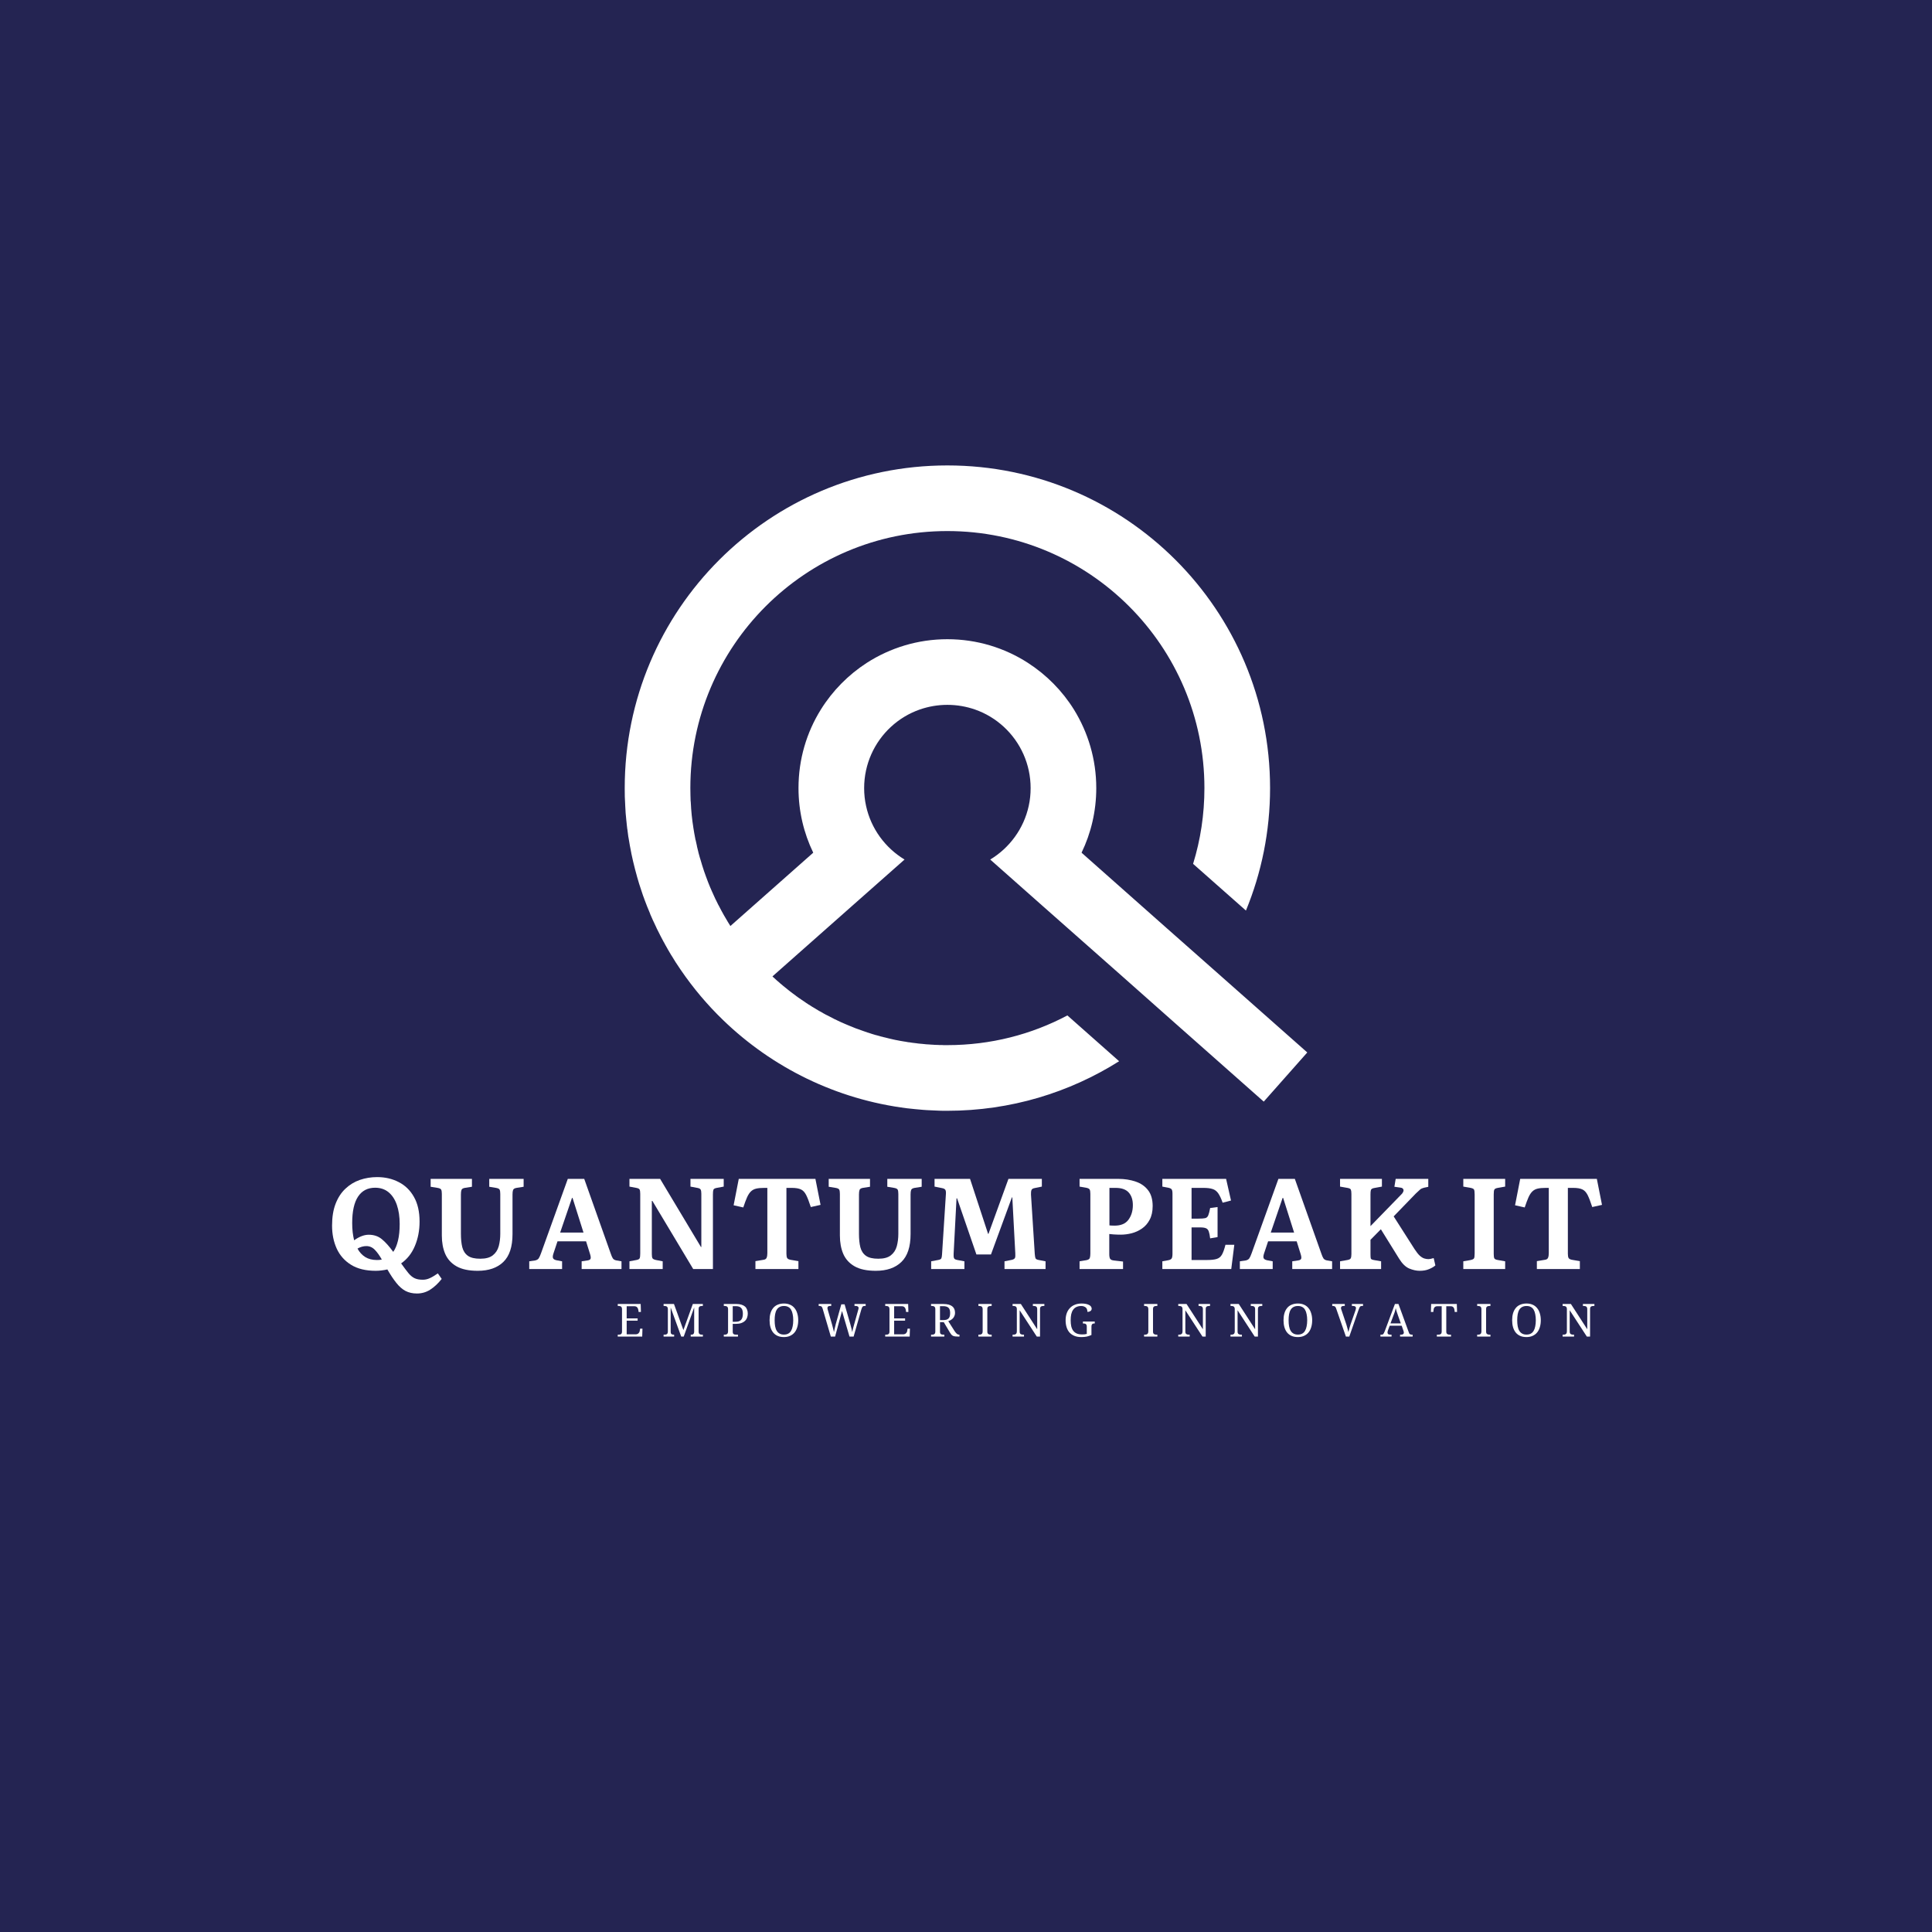<svg xmlns="http://www.w3.org/2000/svg" xmlns:xlink="http://www.w3.org/1999/xlink" width="500" zoomAndPan="magnify" viewBox="0 0 375 375" height="500" preserveAspectRatio="xMidYMid meet" version="1.0"><defs><g/><clipPath id="f98eb36c36"><path d="M 121.246 90.34 L 253.996 90.34 L 253.996 215.59 L 121.246 215.59 Z M 121.246 90.34 " clip-rule="nonzero"/></clipPath></defs><rect x="-37.5" width="450" fill="#ffffff" y="-37.5" height="450" fill-opacity="1"/><rect x="-37.5" width="450" fill="#242452" y="-37.5" height="450" fill-opacity="1"/><g clip-path="url(#f98eb36c36)"><path fill="#ffffff" d="M 183.879 90.34 C 218.48 90.34 246.52 118.375 246.52 152.961 C 246.52 161.391 244.852 169.41 241.836 176.738 L 231.578 167.672 C 233.016 163.023 233.777 158.09 233.777 152.961 C 233.777 125.422 211.438 103.078 183.879 103.078 C 156.34 103.078 133.996 125.422 133.996 152.961 C 133.996 153.387 133.996 153.812 134.016 154.238 L 134.016 154.273 C 134.016 154.684 134.035 155.09 134.051 155.5 L 134.07 155.57 C 134.086 155.977 134.105 156.367 134.141 156.777 L 134.141 156.848 C 134.176 157.254 134.211 157.645 134.246 158.055 L 134.246 158.09 C 134.301 158.496 134.336 158.906 134.387 159.312 L 134.387 159.332 C 134.441 159.738 134.512 160.148 134.566 160.539 L 134.566 160.574 C 134.637 160.98 134.691 161.371 134.762 161.762 L 134.777 161.832 C 134.852 162.223 134.922 162.598 134.992 162.988 L 135.027 163.074 C 135.098 163.449 135.188 163.84 135.277 164.211 L 135.277 164.266 C 135.363 164.656 135.469 165.047 135.559 165.418 L 135.559 165.453 C 135.664 165.824 135.773 166.215 135.879 166.605 L 135.898 166.641 C 136.004 167.016 136.109 167.387 136.234 167.762 L 136.25 167.832 C 136.359 168.203 136.48 168.578 136.605 168.93 L 136.625 169.004 C 136.75 169.375 136.891 169.746 137.016 170.102 L 137.031 170.137 C 137.156 170.512 137.297 170.883 137.441 171.238 L 137.457 171.258 L 137.457 171.273 C 137.602 171.645 137.762 172.02 137.902 172.375 L 137.918 172.391 C 138.078 172.766 138.223 173.117 138.398 173.473 L 138.418 173.527 C 138.574 173.883 138.734 174.219 138.895 174.574 L 138.93 174.629 C 139.09 174.98 139.27 175.32 139.445 175.676 L 139.465 175.691 C 139.641 176.047 139.816 176.383 140.012 176.738 L 140.012 176.758 L 140.031 176.773 C 140.207 177.113 140.402 177.449 140.582 177.77 L 140.617 177.82 C 140.812 178.16 141.008 178.496 141.203 178.816 L 141.219 178.852 C 141.414 179.152 141.594 179.438 141.77 179.738 L 157.848 165.508 C 156.02 161.727 154.988 157.469 154.988 152.961 C 154.988 147.371 156.57 142.152 159.32 137.734 C 161.59 134.082 164.66 130.977 168.262 128.648 C 172.77 125.758 178.129 124.07 183.879 124.07 C 189.645 124.07 195.004 125.758 199.496 128.648 C 203.113 130.977 206.184 134.082 208.457 137.734 C 211.188 142.152 212.785 147.371 212.785 152.961 C 212.785 157.469 211.758 161.727 209.93 165.508 L 225.988 179.738 L 235.625 188.254 L 253.742 204.281 L 245.293 213.824 L 227.406 197.996 L 217.844 189.516 L 201.98 175.496 L 192.203 166.836 C 195.945 164.582 198.715 160.84 199.672 156.438 C 199.922 155.32 200.043 154.168 200.043 152.961 C 200.043 150.637 199.547 148.418 198.66 146.414 C 196.867 142.367 193.461 139.191 189.254 137.719 C 187.57 137.133 185.762 136.812 183.879 136.812 C 181.996 136.812 180.207 137.133 178.52 137.719 C 174.312 139.191 170.906 142.367 169.113 146.414 C 168.227 148.418 167.73 150.637 167.73 152.961 C 167.73 154.168 167.855 155.32 168.105 156.438 C 169.062 160.84 171.832 164.582 175.574 166.836 L 165.777 175.496 L 149.934 189.516 L 150.145 189.727 L 150.215 189.781 C 150.57 190.117 150.945 190.457 151.336 190.773 L 151.406 190.848 C 151.582 190.988 151.742 191.129 151.922 191.273 L 151.973 191.324 C 152.363 191.645 152.754 191.965 153.145 192.266 L 153.215 192.32 C 153.605 192.621 154.016 192.941 154.422 193.223 L 154.477 193.277 C 154.672 193.418 154.867 193.543 155.043 193.688 L 155.098 193.723 C 155.504 194.004 155.914 194.289 156.32 194.555 L 156.445 194.645 C 156.621 194.77 156.801 194.875 156.977 195 L 157.066 195.035 C 157.262 195.176 157.473 195.301 157.688 195.441 L 157.758 195.477 C 157.938 195.586 158.133 195.707 158.328 195.816 L 158.434 195.887 C 158.629 196.012 158.824 196.117 159.02 196.242 L 159.07 196.258 C 159.285 196.383 159.496 196.508 159.711 196.613 L 159.816 196.684 C 160.012 196.789 160.188 196.879 160.367 196.984 L 160.492 197.039 C 160.934 197.27 161.359 197.5 161.805 197.715 L 161.93 197.785 C 162.125 197.875 162.301 197.961 162.496 198.051 L 162.602 198.105 C 162.832 198.211 163.047 198.316 163.277 198.422 L 163.367 198.457 C 163.543 198.547 163.738 198.617 163.934 198.707 L 164.094 198.777 C 164.305 198.867 164.52 198.957 164.73 199.043 L 164.77 199.062 C 164.98 199.152 165.211 199.238 165.441 199.328 L 165.602 199.398 C 165.777 199.469 165.957 199.543 166.133 199.613 L 166.293 199.664 C 166.754 199.844 167.215 200.004 167.68 200.164 L 167.836 200.215 C 168.031 200.285 168.227 200.359 168.441 200.43 L 168.531 200.445 C 168.762 200.535 168.992 200.605 169.223 200.676 L 169.398 200.73 C 169.578 200.785 169.754 200.836 169.93 200.891 L 170.145 200.941 C 170.355 200.996 170.59 201.066 170.801 201.121 L 170.836 201.137 C 171.066 201.191 171.281 201.262 171.512 201.316 L 171.758 201.367 L 172.258 201.492 L 172.469 201.547 C 172.699 201.602 172.93 201.652 173.16 201.707 L 173.305 201.742 C 173.5 201.777 173.691 201.812 173.887 201.867 L 174.082 201.902 C 174.297 201.938 174.508 201.973 174.723 202.027 L 174.812 202.043 C 175.059 202.078 175.309 202.133 175.555 202.168 L 175.699 202.184 C 175.895 202.223 176.09 202.258 176.285 202.293 L 176.496 202.309 C 176.727 202.344 176.957 202.379 177.188 202.418 L 177.242 202.418 C 177.473 202.453 177.723 202.488 177.953 202.504 L 178.164 202.539 C 178.359 202.559 178.539 202.574 178.734 202.594 L 178.93 202.609 C 179.176 202.648 179.426 202.664 179.656 202.684 L 179.797 202.699 C 180.012 202.719 180.207 202.719 180.418 202.734 L 180.633 202.754 C 180.844 202.77 181.059 202.789 181.27 202.789 L 181.395 202.805 C 181.645 202.805 181.891 202.824 182.141 202.824 L 182.316 202.844 C 182.512 202.844 182.727 202.844 182.922 202.844 L 183.133 202.859 C 183.383 202.859 183.629 202.859 183.879 202.859 C 192.309 202.859 200.223 200.785 207.18 197.094 L 217.223 205.984 C 207.57 212.07 196.141 215.602 183.879 215.602 C 183.613 215.602 183.363 215.602 183.098 215.602 C 182.832 215.582 182.566 215.582 182.301 215.582 C 182.035 215.566 181.785 215.566 181.52 215.547 C 181.254 215.547 180.988 215.531 180.738 215.512 C 180.473 215.512 180.207 215.492 179.957 215.477 C 179.691 215.457 179.426 215.441 179.176 215.422 C 178.91 215.406 178.66 215.387 178.395 215.352 C 178.129 215.336 177.883 215.316 177.613 215.281 C 177.102 215.227 176.586 215.176 176.09 215.121 C 162.285 213.398 149.863 207.191 140.352 197.996 C 137.297 195.051 134.547 191.785 132.133 188.254 L 131.922 187.938 C 131.656 187.547 131.406 187.156 131.141 186.766 L 131.086 186.676 C 130.84 186.27 130.59 185.879 130.344 185.469 L 130.309 185.434 C 130.059 185.008 129.828 184.602 129.578 184.191 L 129.527 184.086 C 129.297 183.676 129.047 183.27 128.836 182.844 L 128.797 182.789 C 128.566 182.363 128.336 181.938 128.125 181.512 L 128.105 181.461 C 127.875 181.035 127.664 180.609 127.449 180.164 L 127.414 180.074 C 127.203 179.633 126.988 179.188 126.793 178.746 L 126.777 178.727 C 126.582 178.281 126.387 177.84 126.191 177.395 L 126.172 177.309 C 125.977 176.863 125.801 176.418 125.621 175.977 L 125.586 175.887 C 125.41 175.426 125.23 174.965 125.055 174.504 L 125.055 174.484 C 124.875 174.023 124.719 173.582 124.574 173.117 L 124.539 173.012 C 124.379 172.551 124.219 172.07 124.078 171.609 L 124.062 171.559 C 123.918 171.078 123.777 170.598 123.637 170.121 L 123.637 170.102 C 123.492 169.625 123.367 169.145 123.246 168.664 L 123.227 168.578 C 123.102 168.098 122.977 167.617 122.871 167.141 L 122.855 167.066 C 122.746 166.59 122.641 166.109 122.535 165.613 L 122.535 165.578 C 122.43 165.082 122.34 164.602 122.25 164.105 L 122.234 164 C 122.145 163.5 122.055 163.023 121.984 162.527 L 121.965 162.473 C 121.895 161.977 121.824 161.477 121.773 160.98 L 121.754 160.91 C 121.699 160.414 121.629 159.918 121.594 159.422 L 121.578 159.312 C 121.523 158.801 121.488 158.301 121.434 157.789 L 121.434 157.77 C 121.398 157.254 121.363 156.758 121.348 156.242 L 121.348 156.156 C 121.309 155.656 121.293 155.145 121.273 154.629 L 121.273 154.523 C 121.258 154.008 121.258 153.492 121.258 152.961 C 121.258 118.375 149.293 90.34 183.879 90.34 Z M 183.879 90.34 " fill-opacity="1" fill-rule="evenodd"/></g><g fill="#ffffff" fill-opacity="1"><g transform="translate(63.36, 246.318)"><g><path d="M 17.578 4.75 C 16.723 4.75 15.977 4.582 15.344 4.25 C 14.719 3.914 14.129 3.398 13.578 2.703 C 13.023 2.016 12.441 1.141 11.828 0.078 C 11.473 0.16 11.109 0.223 10.734 0.266 C 10.359 0.316 9.973 0.344 9.578 0.344 C 7.641 0.344 6.047 -0.039 4.797 -0.812 C 3.547 -1.582 2.613 -2.629 2 -3.953 C 1.395 -5.285 1.094 -6.773 1.094 -8.422 C 1.094 -10.078 1.32 -11.492 1.781 -12.672 C 2.238 -13.859 2.875 -14.832 3.688 -15.594 C 4.5 -16.363 5.43 -16.93 6.484 -17.297 C 7.547 -17.66 8.664 -17.844 9.844 -17.844 C 11.395 -17.844 12.789 -17.52 14.031 -16.875 C 15.281 -16.238 16.266 -15.281 16.984 -14 C 17.711 -12.727 18.078 -11.129 18.078 -9.203 C 18.078 -7.484 17.773 -5.91 17.172 -4.484 C 16.578 -3.055 15.688 -1.926 14.5 -1.094 C 15.062 -0.301 15.531 0.32 15.906 0.781 C 16.281 1.238 16.672 1.566 17.078 1.766 C 17.492 1.973 18.035 2.078 18.703 2.078 C 19.18 2.078 19.641 1.973 20.078 1.766 C 20.523 1.566 21.039 1.258 21.625 0.844 L 22.375 1.922 C 21.656 2.828 20.906 3.523 20.125 4.016 C 19.352 4.504 18.504 4.75 17.578 4.75 Z M 9.797 -1.75 C 9.961 -1.75 10.125 -1.754 10.281 -1.766 C 10.445 -1.785 10.602 -1.812 10.75 -1.844 C 10.301 -2.633 9.848 -3.266 9.391 -3.734 C 8.93 -4.211 8.383 -4.453 7.75 -4.453 C 7.164 -4.453 6.594 -4.289 6.031 -3.969 C 6.406 -3.27 6.906 -2.723 7.531 -2.328 C 8.156 -1.941 8.91 -1.75 9.797 -1.75 Z M 12.969 -3.328 C 13.375 -3.91 13.68 -4.645 13.891 -5.531 C 14.109 -6.426 14.219 -7.5 14.219 -8.75 C 14.219 -10.145 14.035 -11.375 13.672 -12.438 C 13.305 -13.5 12.77 -14.32 12.062 -14.906 C 11.352 -15.488 10.484 -15.781 9.453 -15.781 C 8.004 -15.781 6.898 -15.207 6.141 -14.062 C 5.379 -12.914 5 -11.203 5 -8.922 C 5 -8.305 5.031 -7.711 5.094 -7.141 C 5.164 -6.578 5.258 -6.055 5.375 -5.578 C 5.852 -5.922 6.332 -6.188 6.812 -6.375 C 7.289 -6.562 7.754 -6.656 8.203 -6.656 C 9.203 -6.656 10.047 -6.375 10.734 -5.812 C 11.43 -5.25 12.176 -4.422 12.969 -3.328 Z M 12.969 -3.328 "/></g></g></g><g fill="#ffffff" fill-opacity="1"><g transform="translate(82.682, 246.318)"><g><path d="M 10.047 0.344 C 8.316 0.344 6.941 0.051 5.922 -0.531 C 4.91 -1.113 4.18 -1.914 3.734 -2.938 C 3.297 -3.957 3.078 -5.145 3.078 -6.5 L 3.078 -14.578 C 3.078 -14.961 3.035 -15.238 2.953 -15.406 C 2.867 -15.57 2.633 -15.688 2.25 -15.75 L 0.906 -15.969 L 0.906 -17.5 L 8.922 -17.5 L 8.922 -15.969 L 7.531 -15.75 C 7.176 -15.688 6.961 -15.551 6.891 -15.344 C 6.816 -15.145 6.781 -14.852 6.781 -14.469 L 6.781 -6.844 C 6.781 -5.832 6.867 -4.961 7.047 -4.234 C 7.234 -3.516 7.594 -2.961 8.125 -2.578 C 8.656 -2.191 9.457 -2 10.531 -2 C 11.613 -2 12.43 -2.223 12.984 -2.672 C 13.547 -3.117 13.926 -3.707 14.125 -4.438 C 14.32 -5.176 14.422 -5.973 14.422 -6.828 L 14.422 -14.578 C 14.422 -14.961 14.379 -15.238 14.297 -15.406 C 14.211 -15.57 13.977 -15.688 13.594 -15.75 L 12.281 -15.969 L 12.281 -17.5 L 18.953 -17.5 L 18.953 -15.969 L 17.578 -15.75 C 17.211 -15.688 16.988 -15.551 16.906 -15.344 C 16.832 -15.145 16.797 -14.852 16.797 -14.469 L 16.797 -6.781 C 16.797 -4.32 16.203 -2.52 15.016 -1.375 C 13.836 -0.227 12.18 0.344 10.047 0.344 Z M 10.047 0.344 "/></g></g></g><g fill="#ffffff" fill-opacity="1"><g transform="translate(102.429, 246.318)"><g><path d="M 0.297 0 L 0.297 -1.5 L 1.469 -1.672 C 1.77 -1.742 1.988 -1.875 2.125 -2.062 C 2.258 -2.25 2.41 -2.578 2.578 -3.047 L 7.781 -17.5 L 10.969 -17.5 L 16.125 -2.969 C 16.258 -2.57 16.391 -2.273 16.516 -2.078 C 16.641 -1.879 16.867 -1.742 17.203 -1.672 L 18.203 -1.5 L 18.203 0 L 10.469 0 L 10.469 -1.5 L 11.625 -1.672 C 11.957 -1.723 12.148 -1.836 12.203 -2.016 C 12.266 -2.203 12.227 -2.504 12.094 -2.922 L 11.328 -5.375 L 5.781 -5.375 L 5 -3.031 C 4.863 -2.625 4.832 -2.32 4.906 -2.125 C 4.988 -1.926 5.211 -1.785 5.578 -1.703 L 6.672 -1.5 L 6.672 0 Z M 6.297 -7.078 L 10.828 -7.078 L 8.703 -13.797 L 8.594 -13.797 Z M 6.297 -7.078 "/></g></g></g><g fill="#ffffff" fill-opacity="1"><g transform="translate(120.926, 246.318)"><g><path d="M 1.25 0 L 1.25 -1.5 L 2.594 -1.75 C 2.945 -1.812 3.16 -1.926 3.234 -2.094 C 3.305 -2.258 3.344 -2.562 3.344 -3 L 3.344 -14.594 C 3.344 -14.977 3.305 -15.25 3.234 -15.406 C 3.16 -15.57 2.941 -15.688 2.578 -15.75 L 1.25 -16 L 1.25 -17.5 L 7.203 -17.5 L 15.125 -4.281 L 15.203 -4.281 L 15.203 -14.594 C 15.203 -14.977 15.16 -15.25 15.078 -15.406 C 15.004 -15.57 14.785 -15.688 14.422 -15.75 L 13.094 -16 L 13.094 -17.5 L 19.547 -17.5 L 19.547 -16 L 18.203 -15.75 C 17.836 -15.688 17.617 -15.566 17.547 -15.391 C 17.484 -15.211 17.453 -14.914 17.453 -14.5 L 17.453 0 L 13.625 0 L 5.703 -13.219 L 5.594 -13.219 L 5.594 -2.906 C 5.594 -2.52 5.633 -2.25 5.719 -2.094 C 5.801 -1.945 6.031 -1.832 6.406 -1.75 L 7.703 -1.5 L 7.703 0 Z M 1.25 0 "/></g></g></g><g fill="#ffffff" fill-opacity="1"><g transform="translate(141.723, 246.318)"><g><path d="M 4.906 0 L 4.906 -1.531 L 6.406 -1.781 C 6.77 -1.82 6.992 -1.957 7.078 -2.188 C 7.172 -2.414 7.219 -2.711 7.219 -3.078 L 7.219 -15.75 L 6.594 -15.75 C 5.977 -15.75 5.469 -15.703 5.062 -15.609 C 4.656 -15.516 4.312 -15.332 4.031 -15.062 C 3.758 -14.801 3.508 -14.422 3.281 -13.922 C 3.062 -13.422 2.816 -12.766 2.547 -11.953 L 0.672 -12.375 L 1.672 -17.5 L 16.547 -17.5 L 17.547 -12.453 L 15.656 -12.031 C 15.32 -13.062 15.02 -13.844 14.75 -14.375 C 14.477 -14.906 14.141 -15.266 13.734 -15.453 C 13.328 -15.648 12.734 -15.75 11.953 -15.75 L 10.922 -15.75 L 10.922 -2.969 C 10.922 -2.594 10.969 -2.316 11.062 -2.141 C 11.164 -1.961 11.406 -1.844 11.781 -1.781 L 13.25 -1.531 L 13.25 0 Z M 4.906 0 "/></g></g></g><g fill="#ffffff" fill-opacity="1"><g transform="translate(159.945, 246.318)"><g><path d="M 10.047 0.344 C 8.316 0.344 6.941 0.051 5.922 -0.531 C 4.91 -1.113 4.18 -1.914 3.734 -2.938 C 3.297 -3.957 3.078 -5.145 3.078 -6.5 L 3.078 -14.578 C 3.078 -14.961 3.035 -15.238 2.953 -15.406 C 2.867 -15.57 2.633 -15.688 2.25 -15.75 L 0.906 -15.969 L 0.906 -17.5 L 8.922 -17.5 L 8.922 -15.969 L 7.531 -15.75 C 7.176 -15.688 6.961 -15.551 6.891 -15.344 C 6.816 -15.145 6.781 -14.852 6.781 -14.469 L 6.781 -6.844 C 6.781 -5.832 6.867 -4.961 7.047 -4.234 C 7.234 -3.516 7.594 -2.961 8.125 -2.578 C 8.656 -2.191 9.457 -2 10.531 -2 C 11.613 -2 12.43 -2.223 12.984 -2.672 C 13.547 -3.117 13.926 -3.707 14.125 -4.438 C 14.32 -5.176 14.422 -5.973 14.422 -6.828 L 14.422 -14.578 C 14.422 -14.961 14.379 -15.238 14.297 -15.406 C 14.211 -15.57 13.977 -15.688 13.594 -15.75 L 12.281 -15.969 L 12.281 -17.5 L 18.953 -17.5 L 18.953 -15.969 L 17.578 -15.75 C 17.211 -15.688 16.988 -15.551 16.906 -15.344 C 16.832 -15.145 16.797 -14.852 16.797 -14.469 L 16.797 -6.781 C 16.797 -4.32 16.203 -2.52 15.016 -1.375 C 13.836 -0.227 12.18 0.344 10.047 0.344 Z M 10.047 0.344 "/></g></g></g><g fill="#ffffff" fill-opacity="1"><g transform="translate(179.692, 246.318)"><g><path d="M 1.047 0 L 1.047 -1.5 L 2.375 -1.75 C 2.727 -1.812 2.941 -1.914 3.016 -2.062 C 3.086 -2.207 3.133 -2.461 3.156 -2.828 L 3.906 -14.547 C 3.938 -14.93 3.898 -15.207 3.797 -15.375 C 3.703 -15.539 3.469 -15.656 3.094 -15.719 L 1.703 -16 L 1.703 -17.5 L 8.594 -17.5 L 12.094 -6.828 L 12.172 -6.828 L 16.047 -17.5 L 22.531 -17.5 L 22.531 -16 L 21.156 -15.719 C 20.801 -15.656 20.586 -15.523 20.516 -15.328 C 20.441 -15.129 20.41 -14.836 20.422 -14.453 L 21.156 -2.922 C 21.188 -2.535 21.234 -2.258 21.297 -2.094 C 21.367 -1.926 21.586 -1.812 21.953 -1.75 L 23.25 -1.5 L 23.25 0 L 15.281 0 L 15.281 -1.5 L 16.703 -1.781 C 17.035 -1.863 17.238 -1.988 17.312 -2.156 C 17.383 -2.32 17.406 -2.629 17.375 -3.078 L 16.797 -13.906 L 16.719 -13.906 L 12.656 -2.828 L 9.828 -2.828 L 6.078 -13.719 L 5.969 -13.719 L 5.406 -2.953 C 5.383 -2.566 5.41 -2.285 5.484 -2.109 C 5.555 -1.93 5.781 -1.812 6.156 -1.75 L 7.5 -1.5 L 7.5 0 Z M 1.047 0 "/></g></g></g><g fill="#ffffff" fill-opacity="1"><g transform="translate(203.763, 246.318)"><g/></g></g><g fill="#ffffff" fill-opacity="1"><g transform="translate(208.262, 246.318)"><g><path d="M 1.281 0 L 1.281 -1.5 L 2.594 -1.719 C 2.969 -1.789 3.191 -1.93 3.266 -2.141 C 3.336 -2.348 3.375 -2.633 3.375 -3 L 3.375 -14.594 C 3.375 -14.977 3.332 -15.254 3.25 -15.422 C 3.164 -15.586 2.93 -15.707 2.547 -15.781 L 1.281 -16 L 1.281 -17.5 L 8.75 -17.5 C 10.02 -17.5 11.16 -17.32 12.172 -16.969 C 13.191 -16.625 13.992 -16.066 14.578 -15.297 C 15.172 -14.535 15.469 -13.508 15.469 -12.219 C 15.469 -11.176 15.273 -10.297 14.891 -9.578 C 14.516 -8.859 14.016 -8.285 13.391 -7.859 C 12.773 -7.43 12.102 -7.125 11.375 -6.938 C 10.656 -6.758 9.957 -6.672 9.281 -6.672 C 8.812 -6.672 8.348 -6.688 7.891 -6.719 C 7.441 -6.758 7.16 -6.785 7.047 -6.797 L 7.047 -2.906 C 7.047 -2.488 7.098 -2.188 7.203 -2 C 7.316 -1.812 7.57 -1.695 7.969 -1.656 L 9.719 -1.453 L 9.719 0 Z M 8.078 -8.422 C 9.305 -8.422 10.203 -8.801 10.766 -9.562 C 11.336 -10.332 11.625 -11.281 11.625 -12.406 C 11.625 -13.438 11.359 -14.25 10.828 -14.844 C 10.297 -15.445 9.445 -15.75 8.281 -15.75 L 7.078 -15.75 L 7.078 -8.469 C 7.191 -8.457 7.32 -8.445 7.469 -8.438 C 7.625 -8.426 7.828 -8.422 8.078 -8.422 Z M 8.078 -8.422 "/></g></g></g><g fill="#ffffff" fill-opacity="1"><g transform="translate(224.36, 246.318)"><g><path d="M 1.25 0 L 1.25 -1.5 L 2.453 -1.719 C 2.766 -1.789 2.969 -1.906 3.062 -2.062 C 3.164 -2.219 3.219 -2.531 3.219 -3 L 3.219 -14.594 C 3.219 -15.031 3.164 -15.316 3.062 -15.453 C 2.969 -15.598 2.75 -15.707 2.406 -15.781 L 1.25 -16 L 1.25 -17.5 L 13.625 -17.5 L 14.578 -13.297 L 12.953 -12.875 C 12.672 -13.676 12.383 -14.285 12.094 -14.703 C 11.801 -15.117 11.438 -15.395 11 -15.531 C 10.562 -15.676 9.969 -15.75 9.219 -15.75 L 6.922 -15.75 L 6.922 -9.781 L 8.203 -9.781 C 8.836 -9.781 9.289 -9.812 9.562 -9.875 C 9.832 -9.938 10.031 -10.113 10.156 -10.406 C 10.281 -10.695 10.406 -11.176 10.531 -11.844 L 11.969 -12.031 L 11.969 -6.203 L 10.531 -5.953 C 10.457 -6.566 10.363 -7.023 10.25 -7.328 C 10.133 -7.629 9.953 -7.828 9.703 -7.922 C 9.461 -8.023 9.102 -8.078 8.625 -8.078 L 6.922 -8.078 L 6.922 -1.75 L 9.875 -1.75 C 10.707 -1.75 11.344 -1.816 11.781 -1.953 C 12.227 -2.086 12.57 -2.363 12.812 -2.781 C 13.051 -3.195 13.281 -3.836 13.5 -4.703 L 15.219 -4.703 L 14.625 0 Z M 1.25 0 "/></g></g></g><g fill="#ffffff" fill-opacity="1"><g transform="translate(240.357, 246.318)"><g><path d="M 0.297 0 L 0.297 -1.5 L 1.469 -1.672 C 1.77 -1.742 1.988 -1.875 2.125 -2.062 C 2.258 -2.25 2.41 -2.578 2.578 -3.047 L 7.781 -17.5 L 10.969 -17.5 L 16.125 -2.969 C 16.258 -2.57 16.391 -2.273 16.516 -2.078 C 16.641 -1.879 16.867 -1.742 17.203 -1.672 L 18.203 -1.5 L 18.203 0 L 10.469 0 L 10.469 -1.5 L 11.625 -1.672 C 11.957 -1.723 12.148 -1.836 12.203 -2.016 C 12.266 -2.203 12.227 -2.504 12.094 -2.922 L 11.328 -5.375 L 5.781 -5.375 L 5 -3.031 C 4.863 -2.625 4.832 -2.32 4.906 -2.125 C 4.988 -1.926 5.211 -1.785 5.578 -1.703 L 6.672 -1.5 L 6.672 0 Z M 6.297 -7.078 L 10.828 -7.078 L 8.703 -13.797 L 8.594 -13.797 Z M 6.297 -7.078 "/></g></g></g><g fill="#ffffff" fill-opacity="1"><g transform="translate(258.854, 246.318)"><g><path d="M 16.719 0.344 C 16.07 0.344 15.395 0.195 14.688 -0.094 C 13.977 -0.395 13.32 -1.031 12.719 -2 L 9.172 -7.719 L 7.156 -5.672 L 7.156 -2.922 C 7.156 -2.535 7.172 -2.258 7.203 -2.094 C 7.234 -1.926 7.43 -1.812 7.797 -1.75 L 9.219 -1.5 L 9.219 0 L 1.25 0 L 1.25 -1.5 L 2.672 -1.75 C 3.035 -1.812 3.254 -1.926 3.328 -2.094 C 3.41 -2.258 3.453 -2.531 3.453 -2.906 L 3.453 -14.578 C 3.453 -14.961 3.414 -15.238 3.344 -15.406 C 3.281 -15.57 3.055 -15.688 2.672 -15.75 L 1.25 -16 L 1.25 -17.5 L 9.375 -17.5 L 9.375 -16 L 7.844 -15.719 C 7.5 -15.656 7.297 -15.523 7.234 -15.328 C 7.18 -15.141 7.156 -14.852 7.156 -14.469 L 7.156 -8.328 L 13.281 -14.625 C 13.539 -14.957 13.629 -15.227 13.547 -15.438 C 13.461 -15.645 13.281 -15.766 13 -15.797 L 11.797 -15.969 L 12.047 -17.5 L 18.375 -17.5 L 18.375 -15.953 L 17.547 -15.781 C 17.234 -15.707 16.984 -15.594 16.797 -15.438 C 16.617 -15.289 16.336 -15.031 15.953 -14.656 L 11.656 -10.219 L 15.703 -3.875 C 16.086 -3.289 16.43 -2.859 16.734 -2.578 C 17.047 -2.305 17.336 -2.129 17.609 -2.047 C 17.891 -1.961 18.16 -1.922 18.422 -1.922 C 18.504 -1.922 18.633 -1.938 18.812 -1.969 C 19 -2.008 19.203 -2.062 19.422 -2.125 L 19.75 -0.703 C 19.477 -0.453 19.082 -0.219 18.562 0 C 18.051 0.227 17.438 0.344 16.719 0.344 Z M 16.719 0.344 "/></g></g></g><g fill="#ffffff" fill-opacity="1"><g transform="translate(278.276, 246.318)"><g/></g></g><g fill="#ffffff" fill-opacity="1"><g transform="translate(282.776, 246.318)"><g><path d="M 1.25 0 L 1.25 -1.5 L 2.531 -1.719 C 2.957 -1.801 3.219 -1.91 3.312 -2.047 C 3.406 -2.18 3.453 -2.508 3.453 -3.031 L 3.453 -14.469 C 3.453 -14.988 3.406 -15.316 3.312 -15.453 C 3.219 -15.598 2.957 -15.707 2.531 -15.781 L 1.25 -16 L 1.25 -17.5 L 9.375 -17.5 L 9.375 -16 L 7.953 -15.75 C 7.586 -15.688 7.363 -15.578 7.281 -15.422 C 7.195 -15.273 7.156 -14.969 7.156 -14.5 L 7.156 -2.922 C 7.156 -2.504 7.195 -2.219 7.281 -2.062 C 7.363 -1.914 7.586 -1.812 7.953 -1.75 L 9.375 -1.5 L 9.375 0 Z M 1.25 0 "/></g></g></g><g fill="#ffffff" fill-opacity="1"><g transform="translate(293.399, 246.318)"><g><path d="M 4.906 0 L 4.906 -1.531 L 6.406 -1.781 C 6.77 -1.82 6.992 -1.957 7.078 -2.188 C 7.172 -2.414 7.219 -2.711 7.219 -3.078 L 7.219 -15.75 L 6.594 -15.75 C 5.977 -15.75 5.469 -15.703 5.062 -15.609 C 4.656 -15.516 4.312 -15.332 4.031 -15.062 C 3.758 -14.801 3.508 -14.422 3.281 -13.922 C 3.062 -13.422 2.816 -12.766 2.547 -11.953 L 0.672 -12.375 L 1.672 -17.5 L 16.547 -17.5 L 17.547 -12.453 L 15.656 -12.031 C 15.32 -13.062 15.02 -13.844 14.75 -14.375 C 14.477 -14.906 14.141 -15.266 13.734 -15.453 C 13.328 -15.648 12.734 -15.75 11.953 -15.75 L 10.922 -15.75 L 10.922 -2.969 C 10.922 -2.594 10.969 -2.316 11.062 -2.141 C 11.164 -1.961 11.406 -1.844 11.781 -1.781 L 13.25 -1.531 L 13.25 0 Z M 4.906 0 "/></g></g></g><g fill="#ffffff" fill-opacity="1"><g transform="translate(119.56, 259.432)"><g><path d="M 2.078 -0.438 L 3.781 -0.438 C 3.926 -0.438 4.047 -0.457 4.141 -0.5 C 4.242 -0.539 4.328 -0.594 4.391 -0.656 C 4.453 -0.719 4.504 -0.789 4.547 -0.875 C 4.586 -0.969 4.613 -1.066 4.625 -1.172 L 4.688 -1.547 L 5.141 -1.547 L 5.094 0 L 0.344 0 L 0.344 -0.375 L 0.453 -0.375 C 0.547 -0.375 0.633 -0.379 0.719 -0.391 C 0.812 -0.398 0.891 -0.426 0.953 -0.469 C 1.023 -0.508 1.078 -0.566 1.109 -0.641 C 1.148 -0.723 1.172 -0.832 1.172 -0.969 L 1.172 -5.312 C 1.172 -5.457 1.148 -5.57 1.109 -5.656 C 1.078 -5.738 1.023 -5.801 0.953 -5.844 C 0.891 -5.883 0.812 -5.91 0.719 -5.922 C 0.633 -5.941 0.547 -5.953 0.453 -5.953 L 0.344 -5.953 L 0.344 -6.328 L 4.797 -6.328 L 4.844 -4.781 L 4.391 -4.781 L 4.344 -5.156 C 4.332 -5.25 4.305 -5.336 4.266 -5.422 C 4.234 -5.516 4.188 -5.594 4.125 -5.656 C 4.07 -5.727 4 -5.785 3.906 -5.828 C 3.812 -5.867 3.695 -5.891 3.562 -5.891 L 2.078 -5.891 L 2.078 -3.531 L 4.203 -3.531 L 4.203 -3.094 L 2.078 -3.094 Z M 2.078 -0.438 "/></g></g></g><g fill="#ffffff" fill-opacity="1"><g transform="translate(128.459, 259.432)"><g><path d="M 5.609 0 L 5.609 -0.375 L 5.641 -0.375 C 5.734 -0.375 5.816 -0.379 5.891 -0.391 C 5.973 -0.398 6.039 -0.426 6.094 -0.469 C 6.145 -0.508 6.188 -0.566 6.219 -0.641 C 6.25 -0.711 6.27 -0.812 6.281 -0.938 L 6.281 -5.656 L 4.25 0 L 3.766 0 L 1.719 -5.641 L 1.719 -1.016 C 1.719 -0.867 1.727 -0.754 1.75 -0.672 C 1.781 -0.586 1.82 -0.523 1.875 -0.484 C 1.938 -0.441 2.004 -0.41 2.078 -0.391 C 2.16 -0.379 2.254 -0.375 2.359 -0.375 L 2.391 -0.375 L 2.391 0 L 0.344 0 L 0.344 -0.375 L 0.453 -0.375 C 0.547 -0.375 0.633 -0.379 0.719 -0.391 C 0.812 -0.398 0.891 -0.426 0.953 -0.469 C 1.023 -0.508 1.078 -0.566 1.109 -0.641 C 1.148 -0.723 1.172 -0.832 1.172 -0.969 L 1.172 -5.344 C 1.172 -5.477 1.148 -5.582 1.109 -5.656 C 1.078 -5.738 1.023 -5.801 0.953 -5.844 C 0.891 -5.883 0.812 -5.91 0.719 -5.922 C 0.633 -5.941 0.547 -5.953 0.453 -5.953 L 0.344 -5.953 L 0.344 -6.328 L 2.359 -6.328 L 4.188 -1.266 L 6.016 -6.328 L 7.969 -6.328 L 7.969 -5.953 L 7.859 -5.953 C 7.754 -5.953 7.656 -5.941 7.562 -5.922 C 7.477 -5.91 7.406 -5.883 7.344 -5.844 C 7.281 -5.801 7.227 -5.738 7.188 -5.656 C 7.156 -5.57 7.141 -5.457 7.141 -5.312 L 7.141 -1.016 C 7.141 -0.867 7.156 -0.754 7.188 -0.672 C 7.227 -0.586 7.281 -0.523 7.344 -0.484 C 7.406 -0.441 7.477 -0.41 7.562 -0.391 C 7.656 -0.379 7.754 -0.375 7.859 -0.375 L 7.969 -0.375 L 7.969 0 Z M 5.609 0 "/></g></g></g><g fill="#ffffff" fill-opacity="1"><g transform="translate(140.144, 259.432)"><g><path d="M 0.344 0 L 0.344 -0.375 L 0.453 -0.375 C 0.547 -0.375 0.633 -0.379 0.719 -0.391 C 0.812 -0.41 0.891 -0.441 0.953 -0.484 C 1.023 -0.523 1.078 -0.586 1.109 -0.672 C 1.148 -0.754 1.172 -0.867 1.172 -1.016 L 1.172 -5.344 C 1.172 -5.477 1.148 -5.582 1.109 -5.656 C 1.078 -5.738 1.023 -5.801 0.953 -5.844 C 0.891 -5.883 0.812 -5.91 0.719 -5.922 C 0.633 -5.941 0.547 -5.953 0.453 -5.953 L 0.344 -5.953 L 0.344 -6.328 L 2.828 -6.328 C 3.203 -6.328 3.523 -6.281 3.797 -6.188 C 4.066 -6.102 4.289 -5.984 4.469 -5.828 C 4.645 -5.672 4.773 -5.477 4.859 -5.25 C 4.953 -5.02 5 -4.758 5 -4.469 C 5 -4.207 4.957 -3.957 4.875 -3.719 C 4.801 -3.477 4.672 -3.266 4.484 -3.078 C 4.297 -2.891 4.047 -2.738 3.734 -2.625 C 3.43 -2.52 3.062 -2.469 2.625 -2.469 L 2.078 -2.469 L 2.078 -0.969 C 2.078 -0.832 2.094 -0.723 2.125 -0.641 C 2.164 -0.566 2.219 -0.508 2.281 -0.469 C 2.352 -0.426 2.43 -0.398 2.516 -0.391 C 2.609 -0.379 2.703 -0.375 2.797 -0.375 L 3.094 -0.375 L 3.094 0 Z M 2.078 -2.875 L 2.547 -2.875 C 2.816 -2.875 3.047 -2.898 3.234 -2.953 C 3.422 -3.016 3.57 -3.109 3.688 -3.234 C 3.812 -3.359 3.898 -3.52 3.953 -3.719 C 4.016 -3.914 4.047 -4.156 4.047 -4.438 C 4.047 -4.688 4.02 -4.898 3.969 -5.078 C 3.926 -5.266 3.848 -5.414 3.734 -5.531 C 3.629 -5.656 3.488 -5.75 3.312 -5.812 C 3.133 -5.875 2.922 -5.906 2.672 -5.906 L 2.078 -5.906 Z M 2.078 -2.875 "/></g></g></g><g fill="#ffffff" fill-opacity="1"><g transform="translate(148.874, 259.432)"><g><path d="M 6.062 -3.172 C 6.062 -2.68 6 -2.234 5.875 -1.828 C 5.758 -1.43 5.582 -1.086 5.344 -0.797 C 5.113 -0.516 4.82 -0.297 4.469 -0.141 C 4.125 0.016 3.727 0.094 3.281 0.094 C 2.812 0.094 2.398 0.016 2.047 -0.141 C 1.703 -0.297 1.414 -0.516 1.188 -0.797 C 0.957 -1.086 0.785 -1.43 0.672 -1.828 C 0.555 -2.234 0.5 -2.68 0.5 -3.172 C 0.5 -3.672 0.555 -4.117 0.672 -4.516 C 0.785 -4.91 0.957 -5.25 1.188 -5.531 C 1.414 -5.82 1.707 -6.039 2.062 -6.188 C 2.414 -6.344 2.828 -6.422 3.297 -6.422 C 3.742 -6.422 4.141 -6.344 4.484 -6.188 C 4.828 -6.039 5.113 -5.82 5.344 -5.531 C 5.582 -5.25 5.758 -4.906 5.875 -4.5 C 6 -4.102 6.062 -3.66 6.062 -3.172 Z M 1.484 -3.172 C 1.484 -2.734 1.516 -2.344 1.578 -2 C 1.641 -1.656 1.742 -1.363 1.891 -1.125 C 2.035 -0.883 2.223 -0.703 2.453 -0.578 C 2.68 -0.453 2.957 -0.391 3.281 -0.391 C 3.613 -0.391 3.895 -0.453 4.125 -0.578 C 4.352 -0.703 4.535 -0.883 4.672 -1.125 C 4.816 -1.363 4.922 -1.656 4.984 -2 C 5.055 -2.344 5.094 -2.734 5.094 -3.172 C 5.094 -3.609 5.055 -4 4.984 -4.344 C 4.922 -4.688 4.816 -4.977 4.672 -5.219 C 4.535 -5.457 4.352 -5.633 4.125 -5.75 C 3.906 -5.875 3.629 -5.938 3.297 -5.938 C 2.961 -5.938 2.68 -5.875 2.453 -5.75 C 2.223 -5.633 2.035 -5.457 1.891 -5.219 C 1.742 -4.977 1.641 -4.688 1.578 -4.344 C 1.516 -4 1.484 -3.609 1.484 -3.172 Z M 1.484 -3.172 "/></g></g></g><g fill="#ffffff" fill-opacity="1"><g transform="translate(158.826, 259.432)"><g><path d="M 5.109 -6.266 L 6.219 -2.422 C 6.301 -2.129 6.375 -1.848 6.438 -1.578 C 6.5 -1.305 6.551 -1.07 6.594 -0.875 C 6.633 -1.082 6.68 -1.301 6.734 -1.531 C 6.797 -1.77 6.867 -2.035 6.953 -2.328 L 7.719 -5.062 C 7.727 -5.094 7.738 -5.129 7.75 -5.172 C 7.77 -5.211 7.781 -5.254 7.781 -5.297 C 7.789 -5.348 7.801 -5.391 7.812 -5.422 C 7.82 -5.461 7.828 -5.492 7.828 -5.516 C 7.828 -5.672 7.773 -5.781 7.672 -5.844 C 7.578 -5.914 7.43 -5.953 7.234 -5.953 L 7.031 -5.953 L 7.031 -6.328 L 9.203 -6.328 L 9.203 -5.953 L 9.031 -5.953 C 8.938 -5.953 8.859 -5.941 8.797 -5.922 C 8.734 -5.91 8.676 -5.879 8.625 -5.828 C 8.57 -5.773 8.523 -5.703 8.484 -5.609 C 8.441 -5.523 8.398 -5.41 8.359 -5.266 L 6.859 0 L 6.062 0 L 4.609 -4.969 L 3.266 0 L 2.438 0 L 0.828 -5.484 C 0.797 -5.578 0.758 -5.656 0.719 -5.719 C 0.688 -5.781 0.645 -5.828 0.594 -5.859 C 0.539 -5.891 0.484 -5.91 0.422 -5.922 C 0.359 -5.941 0.281 -5.953 0.188 -5.953 L 0.078 -5.953 L 0.078 -6.328 L 2.516 -6.328 L 2.516 -5.953 L 2.312 -5.953 C 2.133 -5.953 2 -5.914 1.906 -5.844 C 1.82 -5.781 1.781 -5.676 1.781 -5.531 C 1.781 -5.477 1.785 -5.426 1.797 -5.375 C 1.816 -5.32 1.832 -5.266 1.844 -5.203 L 2.672 -2.359 C 2.742 -2.098 2.812 -1.836 2.875 -1.578 C 2.938 -1.316 2.992 -1.082 3.047 -0.875 C 3.086 -1.102 3.141 -1.352 3.203 -1.625 C 3.266 -1.895 3.332 -2.176 3.406 -2.469 L 4.469 -6.266 Z M 5.109 -6.266 "/></g></g></g><g fill="#ffffff" fill-opacity="1"><g transform="translate(171.475, 259.432)"><g><path d="M 2.078 -0.438 L 3.781 -0.438 C 3.926 -0.438 4.047 -0.457 4.141 -0.5 C 4.242 -0.539 4.328 -0.594 4.391 -0.656 C 4.453 -0.719 4.504 -0.789 4.547 -0.875 C 4.586 -0.969 4.613 -1.066 4.625 -1.172 L 4.688 -1.547 L 5.141 -1.547 L 5.094 0 L 0.344 0 L 0.344 -0.375 L 0.453 -0.375 C 0.547 -0.375 0.633 -0.379 0.719 -0.391 C 0.812 -0.398 0.891 -0.426 0.953 -0.469 C 1.023 -0.508 1.078 -0.566 1.109 -0.641 C 1.148 -0.723 1.172 -0.832 1.172 -0.969 L 1.172 -5.312 C 1.172 -5.457 1.148 -5.57 1.109 -5.656 C 1.078 -5.738 1.023 -5.801 0.953 -5.844 C 0.891 -5.883 0.812 -5.91 0.719 -5.922 C 0.633 -5.941 0.547 -5.953 0.453 -5.953 L 0.344 -5.953 L 0.344 -6.328 L 4.797 -6.328 L 4.844 -4.781 L 4.391 -4.781 L 4.344 -5.156 C 4.332 -5.25 4.305 -5.336 4.266 -5.422 C 4.234 -5.516 4.188 -5.594 4.125 -5.656 C 4.07 -5.727 4 -5.785 3.906 -5.828 C 3.812 -5.867 3.695 -5.891 3.562 -5.891 L 2.078 -5.891 L 2.078 -3.531 L 4.203 -3.531 L 4.203 -3.094 L 2.078 -3.094 Z M 2.078 -0.438 "/></g></g></g><g fill="#ffffff" fill-opacity="1"><g transform="translate(180.373, 259.432)"><g><path d="M 4.906 -1.078 C 5.062 -0.848 5.207 -0.672 5.344 -0.547 C 5.488 -0.43 5.656 -0.375 5.844 -0.375 L 5.859 -0.375 L 5.859 0 L 5.734 0 C 5.461 0 5.238 -0.008 5.062 -0.031 C 4.883 -0.051 4.734 -0.086 4.609 -0.141 C 4.484 -0.203 4.375 -0.285 4.281 -0.391 C 4.195 -0.492 4.102 -0.629 4 -0.797 L 2.812 -2.797 L 2.078 -2.797 L 2.078 -0.969 C 2.078 -0.832 2.094 -0.723 2.125 -0.641 C 2.164 -0.566 2.219 -0.508 2.281 -0.469 C 2.352 -0.426 2.43 -0.398 2.516 -0.391 C 2.609 -0.379 2.703 -0.375 2.797 -0.375 L 2.922 -0.375 L 2.922 0 L 0.344 0 L 0.344 -0.375 L 0.453 -0.375 C 0.547 -0.375 0.633 -0.379 0.719 -0.391 C 0.812 -0.398 0.891 -0.426 0.953 -0.469 C 1.023 -0.508 1.078 -0.566 1.109 -0.641 C 1.148 -0.723 1.172 -0.832 1.172 -0.969 L 1.172 -5.344 C 1.172 -5.477 1.148 -5.582 1.109 -5.656 C 1.078 -5.738 1.023 -5.801 0.953 -5.844 C 0.891 -5.883 0.812 -5.91 0.719 -5.922 C 0.633 -5.941 0.547 -5.953 0.453 -5.953 L 0.344 -5.953 L 0.344 -6.328 L 2.719 -6.328 C 3.488 -6.328 4.062 -6.18 4.438 -5.891 C 4.812 -5.609 5 -5.18 5 -4.609 C 5 -4.379 4.957 -4.176 4.875 -4 C 4.801 -3.82 4.703 -3.664 4.578 -3.531 C 4.453 -3.406 4.312 -3.297 4.156 -3.203 C 4 -3.117 3.844 -3.051 3.688 -3 Z M 2.078 -3.203 L 2.688 -3.203 C 2.945 -3.203 3.164 -3.227 3.344 -3.281 C 3.52 -3.344 3.66 -3.43 3.766 -3.547 C 3.867 -3.66 3.941 -3.805 3.984 -3.984 C 4.023 -4.16 4.047 -4.363 4.047 -4.594 C 4.047 -4.82 4.02 -5.02 3.969 -5.188 C 3.926 -5.352 3.848 -5.488 3.734 -5.594 C 3.629 -5.695 3.488 -5.773 3.312 -5.828 C 3.133 -5.879 2.922 -5.906 2.672 -5.906 L 2.078 -5.906 Z M 2.078 -3.203 "/></g></g></g><g fill="#ffffff" fill-opacity="1"><g transform="translate(189.561, 259.432)"><g><path d="M 0.344 0 L 0.344 -0.375 L 0.453 -0.375 C 0.547 -0.375 0.633 -0.379 0.719 -0.391 C 0.812 -0.41 0.891 -0.441 0.953 -0.484 C 1.023 -0.523 1.078 -0.586 1.109 -0.672 C 1.148 -0.754 1.172 -0.867 1.172 -1.016 L 1.172 -5.312 C 1.172 -5.457 1.148 -5.57 1.109 -5.656 C 1.078 -5.738 1.023 -5.801 0.953 -5.844 C 0.891 -5.883 0.812 -5.91 0.719 -5.922 C 0.633 -5.941 0.547 -5.953 0.453 -5.953 L 0.344 -5.953 L 0.344 -6.328 L 2.922 -6.328 L 2.922 -5.953 L 2.797 -5.953 C 2.703 -5.953 2.609 -5.941 2.516 -5.922 C 2.43 -5.91 2.352 -5.883 2.281 -5.844 C 2.219 -5.801 2.164 -5.738 2.125 -5.656 C 2.094 -5.57 2.078 -5.457 2.078 -5.312 L 2.078 -1.016 C 2.078 -0.867 2.094 -0.754 2.125 -0.672 C 2.164 -0.586 2.219 -0.523 2.281 -0.484 C 2.352 -0.441 2.43 -0.41 2.516 -0.391 C 2.609 -0.379 2.703 -0.375 2.797 -0.375 L 2.922 -0.375 L 2.922 0 Z M 0.344 0 "/></g></g></g><g fill="#ffffff" fill-opacity="1"><g transform="translate(196.196, 259.432)"><g><path d="M 5.047 0 L 1.719 -5.109 L 1.719 -1.016 C 1.719 -0.867 1.734 -0.754 1.766 -0.672 C 1.805 -0.586 1.859 -0.523 1.922 -0.484 C 1.992 -0.441 2.07 -0.41 2.156 -0.391 C 2.25 -0.379 2.344 -0.375 2.438 -0.375 L 2.562 -0.375 L 2.562 0 L 0.344 0 L 0.344 -0.375 L 0.453 -0.375 C 0.547 -0.375 0.633 -0.379 0.719 -0.391 C 0.812 -0.41 0.891 -0.441 0.953 -0.484 C 1.023 -0.523 1.078 -0.586 1.109 -0.672 C 1.148 -0.754 1.172 -0.867 1.172 -1.016 L 1.172 -5.344 C 1.172 -5.477 1.148 -5.582 1.109 -5.656 C 1.078 -5.738 1.023 -5.801 0.953 -5.844 C 0.891 -5.883 0.812 -5.91 0.719 -5.922 C 0.633 -5.941 0.547 -5.953 0.453 -5.953 L 0.344 -5.953 L 0.344 -6.328 L 1.953 -6.328 L 5.125 -1.422 L 5.125 -5.344 C 5.125 -5.477 5.102 -5.582 5.062 -5.656 C 5.031 -5.738 4.977 -5.801 4.906 -5.844 C 4.844 -5.883 4.766 -5.91 4.672 -5.922 C 4.586 -5.941 4.5 -5.953 4.406 -5.953 L 4.281 -5.953 L 4.281 -6.328 L 6.516 -6.328 L 6.516 -5.953 L 6.391 -5.953 C 6.297 -5.953 6.203 -5.941 6.109 -5.922 C 6.023 -5.91 5.945 -5.883 5.875 -5.844 C 5.812 -5.801 5.758 -5.738 5.719 -5.656 C 5.688 -5.57 5.672 -5.457 5.672 -5.312 L 5.672 0 Z M 5.047 0 "/></g></g></g><g fill="#ffffff" fill-opacity="1"><g transform="translate(206.334, 259.432)"><g><path d="M 3.547 0.094 C 3.035 0.094 2.586 0.016 2.203 -0.141 C 1.828 -0.297 1.508 -0.516 1.25 -0.797 C 1 -1.086 0.812 -1.43 0.688 -1.828 C 0.562 -2.234 0.5 -2.68 0.5 -3.172 C 0.5 -3.648 0.566 -4.086 0.703 -4.484 C 0.836 -4.879 1.035 -5.219 1.297 -5.5 C 1.555 -5.789 1.879 -6.016 2.266 -6.172 C 2.648 -6.336 3.098 -6.422 3.609 -6.422 C 3.93 -6.422 4.211 -6.395 4.453 -6.344 C 4.703 -6.289 4.91 -6.219 5.078 -6.125 C 5.242 -6.039 5.363 -5.938 5.438 -5.812 C 5.52 -5.688 5.562 -5.555 5.562 -5.422 C 5.562 -5.328 5.539 -5.238 5.5 -5.156 C 5.457 -5.082 5.398 -5.02 5.328 -4.969 C 5.254 -4.914 5.164 -4.875 5.062 -4.844 C 4.969 -4.812 4.859 -4.797 4.734 -4.797 C 4.734 -4.941 4.711 -5.082 4.672 -5.219 C 4.641 -5.352 4.578 -5.473 4.484 -5.578 C 4.391 -5.68 4.266 -5.766 4.109 -5.828 C 3.961 -5.898 3.781 -5.938 3.562 -5.938 C 3.188 -5.938 2.867 -5.875 2.609 -5.75 C 2.348 -5.633 2.133 -5.457 1.969 -5.219 C 1.801 -4.988 1.676 -4.703 1.594 -4.359 C 1.52 -4.016 1.484 -3.617 1.484 -3.172 C 1.484 -2.734 1.52 -2.344 1.594 -2 C 1.676 -1.656 1.805 -1.363 1.984 -1.125 C 2.16 -0.895 2.391 -0.719 2.672 -0.594 C 2.953 -0.477 3.289 -0.422 3.688 -0.422 C 3.863 -0.422 4.031 -0.426 4.188 -0.438 C 4.352 -0.457 4.492 -0.484 4.609 -0.516 L 4.609 -1.953 C 4.609 -2.078 4.586 -2.18 4.547 -2.266 C 4.516 -2.348 4.461 -2.41 4.391 -2.453 C 4.328 -2.492 4.25 -2.52 4.156 -2.531 C 4.07 -2.539 3.984 -2.547 3.891 -2.547 L 3.859 -2.547 L 3.859 -2.922 L 6.156 -2.922 L 6.156 -2.547 L 6.125 -2.547 C 6.039 -2.547 5.957 -2.539 5.875 -2.531 C 5.801 -2.52 5.738 -2.488 5.688 -2.438 C 5.633 -2.395 5.594 -2.332 5.562 -2.25 C 5.531 -2.164 5.516 -2.051 5.516 -1.906 L 5.516 -0.312 C 5.211 -0.176 4.906 -0.07 4.594 0 C 4.281 0.062 3.93 0.094 3.547 0.094 Z M 3.547 0.094 "/></g></g></g><g fill="#ffffff" fill-opacity="1"><g transform="translate(216.036, 259.432)"><g/></g></g><g fill="#ffffff" fill-opacity="1"><g transform="translate(221.72, 259.432)"><g><path d="M 0.344 0 L 0.344 -0.375 L 0.453 -0.375 C 0.547 -0.375 0.633 -0.379 0.719 -0.391 C 0.812 -0.41 0.891 -0.441 0.953 -0.484 C 1.023 -0.523 1.078 -0.586 1.109 -0.672 C 1.148 -0.754 1.172 -0.867 1.172 -1.016 L 1.172 -5.312 C 1.172 -5.457 1.148 -5.57 1.109 -5.656 C 1.078 -5.738 1.023 -5.801 0.953 -5.844 C 0.891 -5.883 0.812 -5.91 0.719 -5.922 C 0.633 -5.941 0.547 -5.953 0.453 -5.953 L 0.344 -5.953 L 0.344 -6.328 L 2.922 -6.328 L 2.922 -5.953 L 2.797 -5.953 C 2.703 -5.953 2.609 -5.941 2.516 -5.922 C 2.43 -5.91 2.352 -5.883 2.281 -5.844 C 2.219 -5.801 2.164 -5.738 2.125 -5.656 C 2.094 -5.57 2.078 -5.457 2.078 -5.312 L 2.078 -1.016 C 2.078 -0.867 2.094 -0.754 2.125 -0.672 C 2.164 -0.586 2.219 -0.523 2.281 -0.484 C 2.352 -0.441 2.43 -0.41 2.516 -0.391 C 2.609 -0.379 2.703 -0.375 2.797 -0.375 L 2.922 -0.375 L 2.922 0 Z M 0.344 0 "/></g></g></g><g fill="#ffffff" fill-opacity="1"><g transform="translate(228.355, 259.432)"><g><path d="M 5.047 0 L 1.719 -5.109 L 1.719 -1.016 C 1.719 -0.867 1.734 -0.754 1.766 -0.672 C 1.805 -0.586 1.859 -0.523 1.922 -0.484 C 1.992 -0.441 2.07 -0.41 2.156 -0.391 C 2.25 -0.379 2.344 -0.375 2.438 -0.375 L 2.562 -0.375 L 2.562 0 L 0.344 0 L 0.344 -0.375 L 0.453 -0.375 C 0.547 -0.375 0.633 -0.379 0.719 -0.391 C 0.812 -0.41 0.891 -0.441 0.953 -0.484 C 1.023 -0.523 1.078 -0.586 1.109 -0.672 C 1.148 -0.754 1.172 -0.867 1.172 -1.016 L 1.172 -5.344 C 1.172 -5.477 1.148 -5.582 1.109 -5.656 C 1.078 -5.738 1.023 -5.801 0.953 -5.844 C 0.891 -5.883 0.812 -5.91 0.719 -5.922 C 0.633 -5.941 0.547 -5.953 0.453 -5.953 L 0.344 -5.953 L 0.344 -6.328 L 1.953 -6.328 L 5.125 -1.422 L 5.125 -5.344 C 5.125 -5.477 5.102 -5.582 5.062 -5.656 C 5.031 -5.738 4.977 -5.801 4.906 -5.844 C 4.844 -5.883 4.766 -5.91 4.672 -5.922 C 4.586 -5.941 4.5 -5.953 4.406 -5.953 L 4.281 -5.953 L 4.281 -6.328 L 6.516 -6.328 L 6.516 -5.953 L 6.391 -5.953 C 6.297 -5.953 6.203 -5.941 6.109 -5.922 C 6.023 -5.91 5.945 -5.883 5.875 -5.844 C 5.812 -5.801 5.758 -5.738 5.719 -5.656 C 5.688 -5.57 5.672 -5.457 5.672 -5.312 L 5.672 0 Z M 5.047 0 "/></g></g></g><g fill="#ffffff" fill-opacity="1"><g transform="translate(238.493, 259.432)"><g><path d="M 5.047 0 L 1.719 -5.109 L 1.719 -1.016 C 1.719 -0.867 1.734 -0.754 1.766 -0.672 C 1.805 -0.586 1.859 -0.523 1.922 -0.484 C 1.992 -0.441 2.07 -0.41 2.156 -0.391 C 2.25 -0.379 2.344 -0.375 2.438 -0.375 L 2.562 -0.375 L 2.562 0 L 0.344 0 L 0.344 -0.375 L 0.453 -0.375 C 0.547 -0.375 0.633 -0.379 0.719 -0.391 C 0.812 -0.41 0.891 -0.441 0.953 -0.484 C 1.023 -0.523 1.078 -0.586 1.109 -0.672 C 1.148 -0.754 1.172 -0.867 1.172 -1.016 L 1.172 -5.344 C 1.172 -5.477 1.148 -5.582 1.109 -5.656 C 1.078 -5.738 1.023 -5.801 0.953 -5.844 C 0.891 -5.883 0.812 -5.91 0.719 -5.922 C 0.633 -5.941 0.547 -5.953 0.453 -5.953 L 0.344 -5.953 L 0.344 -6.328 L 1.953 -6.328 L 5.125 -1.422 L 5.125 -5.344 C 5.125 -5.477 5.102 -5.582 5.062 -5.656 C 5.031 -5.738 4.977 -5.801 4.906 -5.844 C 4.844 -5.883 4.766 -5.91 4.672 -5.922 C 4.586 -5.941 4.5 -5.953 4.406 -5.953 L 4.281 -5.953 L 4.281 -6.328 L 6.516 -6.328 L 6.516 -5.953 L 6.391 -5.953 C 6.297 -5.953 6.203 -5.941 6.109 -5.922 C 6.023 -5.91 5.945 -5.883 5.875 -5.844 C 5.812 -5.801 5.758 -5.738 5.719 -5.656 C 5.688 -5.57 5.672 -5.457 5.672 -5.312 L 5.672 0 Z M 5.047 0 "/></g></g></g><g fill="#ffffff" fill-opacity="1"><g transform="translate(248.632, 259.432)"><g><path d="M 6.062 -3.172 C 6.062 -2.68 6 -2.234 5.875 -1.828 C 5.758 -1.43 5.582 -1.086 5.344 -0.797 C 5.113 -0.516 4.82 -0.297 4.469 -0.141 C 4.125 0.016 3.727 0.094 3.281 0.094 C 2.812 0.094 2.398 0.016 2.047 -0.141 C 1.703 -0.297 1.414 -0.516 1.188 -0.797 C 0.957 -1.086 0.785 -1.43 0.672 -1.828 C 0.555 -2.234 0.5 -2.68 0.5 -3.172 C 0.5 -3.672 0.555 -4.117 0.672 -4.516 C 0.785 -4.91 0.957 -5.25 1.188 -5.531 C 1.414 -5.82 1.707 -6.039 2.062 -6.188 C 2.414 -6.344 2.828 -6.422 3.297 -6.422 C 3.742 -6.422 4.141 -6.344 4.484 -6.188 C 4.828 -6.039 5.113 -5.82 5.344 -5.531 C 5.582 -5.25 5.758 -4.906 5.875 -4.5 C 6 -4.102 6.062 -3.66 6.062 -3.172 Z M 1.484 -3.172 C 1.484 -2.734 1.516 -2.344 1.578 -2 C 1.641 -1.656 1.742 -1.363 1.891 -1.125 C 2.035 -0.883 2.223 -0.703 2.453 -0.578 C 2.68 -0.453 2.957 -0.391 3.281 -0.391 C 3.613 -0.391 3.895 -0.453 4.125 -0.578 C 4.352 -0.703 4.535 -0.883 4.672 -1.125 C 4.816 -1.363 4.922 -1.656 4.984 -2 C 5.055 -2.344 5.094 -2.734 5.094 -3.172 C 5.094 -3.609 5.055 -4 4.984 -4.344 C 4.922 -4.688 4.816 -4.977 4.672 -5.219 C 4.535 -5.457 4.352 -5.633 4.125 -5.75 C 3.906 -5.875 3.629 -5.938 3.297 -5.938 C 2.961 -5.938 2.68 -5.875 2.453 -5.75 C 2.223 -5.633 2.035 -5.457 1.891 -5.219 C 1.742 -4.977 1.641 -4.688 1.578 -4.344 C 1.516 -4 1.484 -3.609 1.484 -3.172 Z M 1.484 -3.172 "/></g></g></g><g fill="#ffffff" fill-opacity="1"><g transform="translate(258.584, 259.432)"><g><path d="M 2.656 0 L 0.75 -5.484 C 0.719 -5.578 0.68 -5.656 0.641 -5.719 C 0.598 -5.781 0.551 -5.828 0.5 -5.859 C 0.457 -5.891 0.406 -5.91 0.344 -5.922 C 0.281 -5.941 0.203 -5.953 0.109 -5.953 L 0 -5.953 L 0 -6.328 L 2.438 -6.328 L 2.438 -5.953 L 2.234 -5.953 C 2.055 -5.953 1.922 -5.914 1.828 -5.844 C 1.742 -5.781 1.703 -5.676 1.703 -5.531 C 1.703 -5.477 1.707 -5.426 1.719 -5.375 C 1.727 -5.32 1.75 -5.266 1.781 -5.203 L 2.75 -2.328 C 2.832 -2.055 2.906 -1.797 2.969 -1.547 C 3.039 -1.305 3.098 -1.082 3.141 -0.875 C 3.191 -1.082 3.25 -1.305 3.312 -1.547 C 3.375 -1.785 3.453 -2.047 3.547 -2.328 L 4.531 -5.141 C 4.551 -5.211 4.566 -5.281 4.578 -5.344 C 4.598 -5.414 4.609 -5.473 4.609 -5.516 C 4.609 -5.672 4.555 -5.781 4.453 -5.844 C 4.359 -5.914 4.211 -5.953 4.016 -5.953 L 3.812 -5.953 L 3.812 -6.328 L 5.984 -6.328 L 5.984 -5.953 L 5.812 -5.953 C 5.727 -5.953 5.656 -5.941 5.594 -5.922 C 5.531 -5.91 5.473 -5.879 5.422 -5.828 C 5.367 -5.773 5.32 -5.703 5.281 -5.609 C 5.238 -5.523 5.191 -5.41 5.141 -5.266 L 3.312 0 Z M 2.656 0 "/></g></g></g><g fill="#ffffff" fill-opacity="1"><g transform="translate(267.941, 259.432)"><g><path d="M 1.797 -2.109 L 1.453 -1.188 C 1.43 -1.113 1.41 -1.039 1.391 -0.969 C 1.379 -0.906 1.375 -0.848 1.375 -0.797 C 1.375 -0.648 1.422 -0.539 1.516 -0.469 C 1.609 -0.406 1.754 -0.375 1.953 -0.375 L 2.156 -0.375 L 2.156 0 L 0 0 L 0 -0.375 L 0.172 -0.375 C 0.254 -0.375 0.328 -0.379 0.391 -0.391 C 0.453 -0.41 0.504 -0.445 0.547 -0.5 C 0.598 -0.551 0.645 -0.625 0.688 -0.719 C 0.738 -0.812 0.789 -0.926 0.844 -1.062 L 2.812 -6.328 L 3.5 -6.328 L 5.5 -0.844 C 5.531 -0.75 5.562 -0.672 5.594 -0.609 C 5.633 -0.547 5.68 -0.5 5.734 -0.469 C 5.785 -0.438 5.844 -0.41 5.906 -0.391 C 5.969 -0.379 6.039 -0.375 6.125 -0.375 L 6.25 -0.375 L 6.25 0 L 3.812 0 L 3.812 -0.375 L 4.016 -0.375 C 4.367 -0.375 4.547 -0.516 4.547 -0.797 C 4.547 -0.848 4.535 -0.898 4.516 -0.953 C 4.504 -1.004 4.488 -1.062 4.469 -1.125 L 4.125 -2.109 Z M 3.406 -4.109 C 3.312 -4.367 3.227 -4.613 3.156 -4.844 C 3.082 -5.07 3.02 -5.297 2.969 -5.516 C 2.945 -5.398 2.922 -5.289 2.891 -5.188 C 2.867 -5.094 2.844 -4.992 2.812 -4.891 C 2.781 -4.785 2.742 -4.676 2.703 -4.562 C 2.66 -4.457 2.613 -4.332 2.562 -4.188 L 1.953 -2.562 L 3.953 -2.562 Z M 3.406 -4.109 "/></g></g></g><g fill="#ffffff" fill-opacity="1"><g transform="translate(277.565, 259.432)"><g><path d="M 3.156 -1.016 C 3.156 -0.867 3.172 -0.754 3.203 -0.672 C 3.242 -0.586 3.297 -0.523 3.359 -0.484 C 3.43 -0.441 3.508 -0.41 3.594 -0.391 C 3.688 -0.379 3.781 -0.375 3.875 -0.375 L 4.078 -0.375 L 4.078 0 L 1.328 0 L 1.328 -0.375 L 1.531 -0.375 C 1.625 -0.375 1.711 -0.379 1.797 -0.391 C 1.891 -0.398 1.969 -0.426 2.031 -0.469 C 2.102 -0.508 2.16 -0.566 2.203 -0.641 C 2.242 -0.723 2.266 -0.832 2.266 -0.969 L 2.266 -5.891 L 1.406 -5.891 C 1.281 -5.891 1.172 -5.867 1.078 -5.828 C 0.992 -5.785 0.922 -5.727 0.859 -5.656 C 0.805 -5.594 0.766 -5.516 0.734 -5.422 C 0.711 -5.336 0.695 -5.25 0.688 -5.156 L 0.641 -4.781 L 0.172 -4.781 L 0.219 -6.328 L 5.203 -6.328 L 5.25 -4.781 L 4.797 -4.781 L 4.75 -5.156 C 4.738 -5.25 4.719 -5.336 4.688 -5.422 C 4.656 -5.516 4.613 -5.594 4.562 -5.656 C 4.508 -5.727 4.438 -5.785 4.344 -5.828 C 4.258 -5.867 4.148 -5.891 4.016 -5.891 L 3.156 -5.891 Z M 3.156 -1.016 "/></g></g></g><g fill="#ffffff" fill-opacity="1"><g transform="translate(286.373, 259.432)"><g><path d="M 0.344 0 L 0.344 -0.375 L 0.453 -0.375 C 0.547 -0.375 0.633 -0.379 0.719 -0.391 C 0.812 -0.41 0.891 -0.441 0.953 -0.484 C 1.023 -0.523 1.078 -0.586 1.109 -0.672 C 1.148 -0.754 1.172 -0.867 1.172 -1.016 L 1.172 -5.312 C 1.172 -5.457 1.148 -5.57 1.109 -5.656 C 1.078 -5.738 1.023 -5.801 0.953 -5.844 C 0.891 -5.883 0.812 -5.91 0.719 -5.922 C 0.633 -5.941 0.547 -5.953 0.453 -5.953 L 0.344 -5.953 L 0.344 -6.328 L 2.922 -6.328 L 2.922 -5.953 L 2.797 -5.953 C 2.703 -5.953 2.609 -5.941 2.516 -5.922 C 2.43 -5.91 2.352 -5.883 2.281 -5.844 C 2.219 -5.801 2.164 -5.738 2.125 -5.656 C 2.094 -5.57 2.078 -5.457 2.078 -5.312 L 2.078 -1.016 C 2.078 -0.867 2.094 -0.754 2.125 -0.672 C 2.164 -0.586 2.219 -0.523 2.281 -0.484 C 2.352 -0.441 2.43 -0.41 2.516 -0.391 C 2.609 -0.379 2.703 -0.375 2.797 -0.375 L 2.922 -0.375 L 2.922 0 Z M 0.344 0 "/></g></g></g><g fill="#ffffff" fill-opacity="1"><g transform="translate(293.007, 259.432)"><g><path d="M 6.062 -3.172 C 6.062 -2.68 6 -2.234 5.875 -1.828 C 5.758 -1.43 5.582 -1.086 5.344 -0.797 C 5.113 -0.516 4.82 -0.297 4.469 -0.141 C 4.125 0.016 3.727 0.094 3.281 0.094 C 2.812 0.094 2.398 0.016 2.047 -0.141 C 1.703 -0.297 1.414 -0.516 1.188 -0.797 C 0.957 -1.086 0.785 -1.43 0.672 -1.828 C 0.555 -2.234 0.5 -2.68 0.5 -3.172 C 0.5 -3.672 0.555 -4.117 0.672 -4.516 C 0.785 -4.91 0.957 -5.25 1.188 -5.531 C 1.414 -5.82 1.707 -6.039 2.062 -6.188 C 2.414 -6.344 2.828 -6.422 3.297 -6.422 C 3.742 -6.422 4.141 -6.344 4.484 -6.188 C 4.828 -6.039 5.113 -5.82 5.344 -5.531 C 5.582 -5.25 5.758 -4.906 5.875 -4.5 C 6 -4.102 6.062 -3.66 6.062 -3.172 Z M 1.484 -3.172 C 1.484 -2.734 1.516 -2.344 1.578 -2 C 1.641 -1.656 1.742 -1.363 1.891 -1.125 C 2.035 -0.883 2.223 -0.703 2.453 -0.578 C 2.68 -0.453 2.957 -0.391 3.281 -0.391 C 3.613 -0.391 3.895 -0.453 4.125 -0.578 C 4.352 -0.703 4.535 -0.883 4.672 -1.125 C 4.816 -1.363 4.922 -1.656 4.984 -2 C 5.055 -2.344 5.094 -2.734 5.094 -3.172 C 5.094 -3.609 5.055 -4 4.984 -4.344 C 4.922 -4.688 4.816 -4.977 4.672 -5.219 C 4.535 -5.457 4.352 -5.633 4.125 -5.75 C 3.906 -5.875 3.629 -5.938 3.297 -5.938 C 2.961 -5.938 2.68 -5.875 2.453 -5.75 C 2.223 -5.633 2.035 -5.457 1.891 -5.219 C 1.742 -4.977 1.641 -4.688 1.578 -4.344 C 1.516 -4 1.484 -3.609 1.484 -3.172 Z M 1.484 -3.172 "/></g></g></g><g fill="#ffffff" fill-opacity="1"><g transform="translate(302.96, 259.432)"><g><path d="M 5.047 0 L 1.719 -5.109 L 1.719 -1.016 C 1.719 -0.867 1.734 -0.754 1.766 -0.672 C 1.805 -0.586 1.859 -0.523 1.922 -0.484 C 1.992 -0.441 2.07 -0.41 2.156 -0.391 C 2.25 -0.379 2.344 -0.375 2.438 -0.375 L 2.562 -0.375 L 2.562 0 L 0.344 0 L 0.344 -0.375 L 0.453 -0.375 C 0.547 -0.375 0.633 -0.379 0.719 -0.391 C 0.812 -0.41 0.891 -0.441 0.953 -0.484 C 1.023 -0.523 1.078 -0.586 1.109 -0.672 C 1.148 -0.754 1.172 -0.867 1.172 -1.016 L 1.172 -5.344 C 1.172 -5.477 1.148 -5.582 1.109 -5.656 C 1.078 -5.738 1.023 -5.801 0.953 -5.844 C 0.891 -5.883 0.812 -5.91 0.719 -5.922 C 0.633 -5.941 0.547 -5.953 0.453 -5.953 L 0.344 -5.953 L 0.344 -6.328 L 1.953 -6.328 L 5.125 -1.422 L 5.125 -5.344 C 5.125 -5.477 5.102 -5.582 5.062 -5.656 C 5.031 -5.738 4.977 -5.801 4.906 -5.844 C 4.844 -5.883 4.766 -5.91 4.672 -5.922 C 4.586 -5.941 4.5 -5.953 4.406 -5.953 L 4.281 -5.953 L 4.281 -6.328 L 6.516 -6.328 L 6.516 -5.953 L 6.391 -5.953 C 6.297 -5.953 6.203 -5.941 6.109 -5.922 C 6.023 -5.91 5.945 -5.883 5.875 -5.844 C 5.812 -5.801 5.758 -5.738 5.719 -5.656 C 5.688 -5.57 5.672 -5.457 5.672 -5.312 L 5.672 0 Z M 5.047 0 "/></g></g></g></svg>